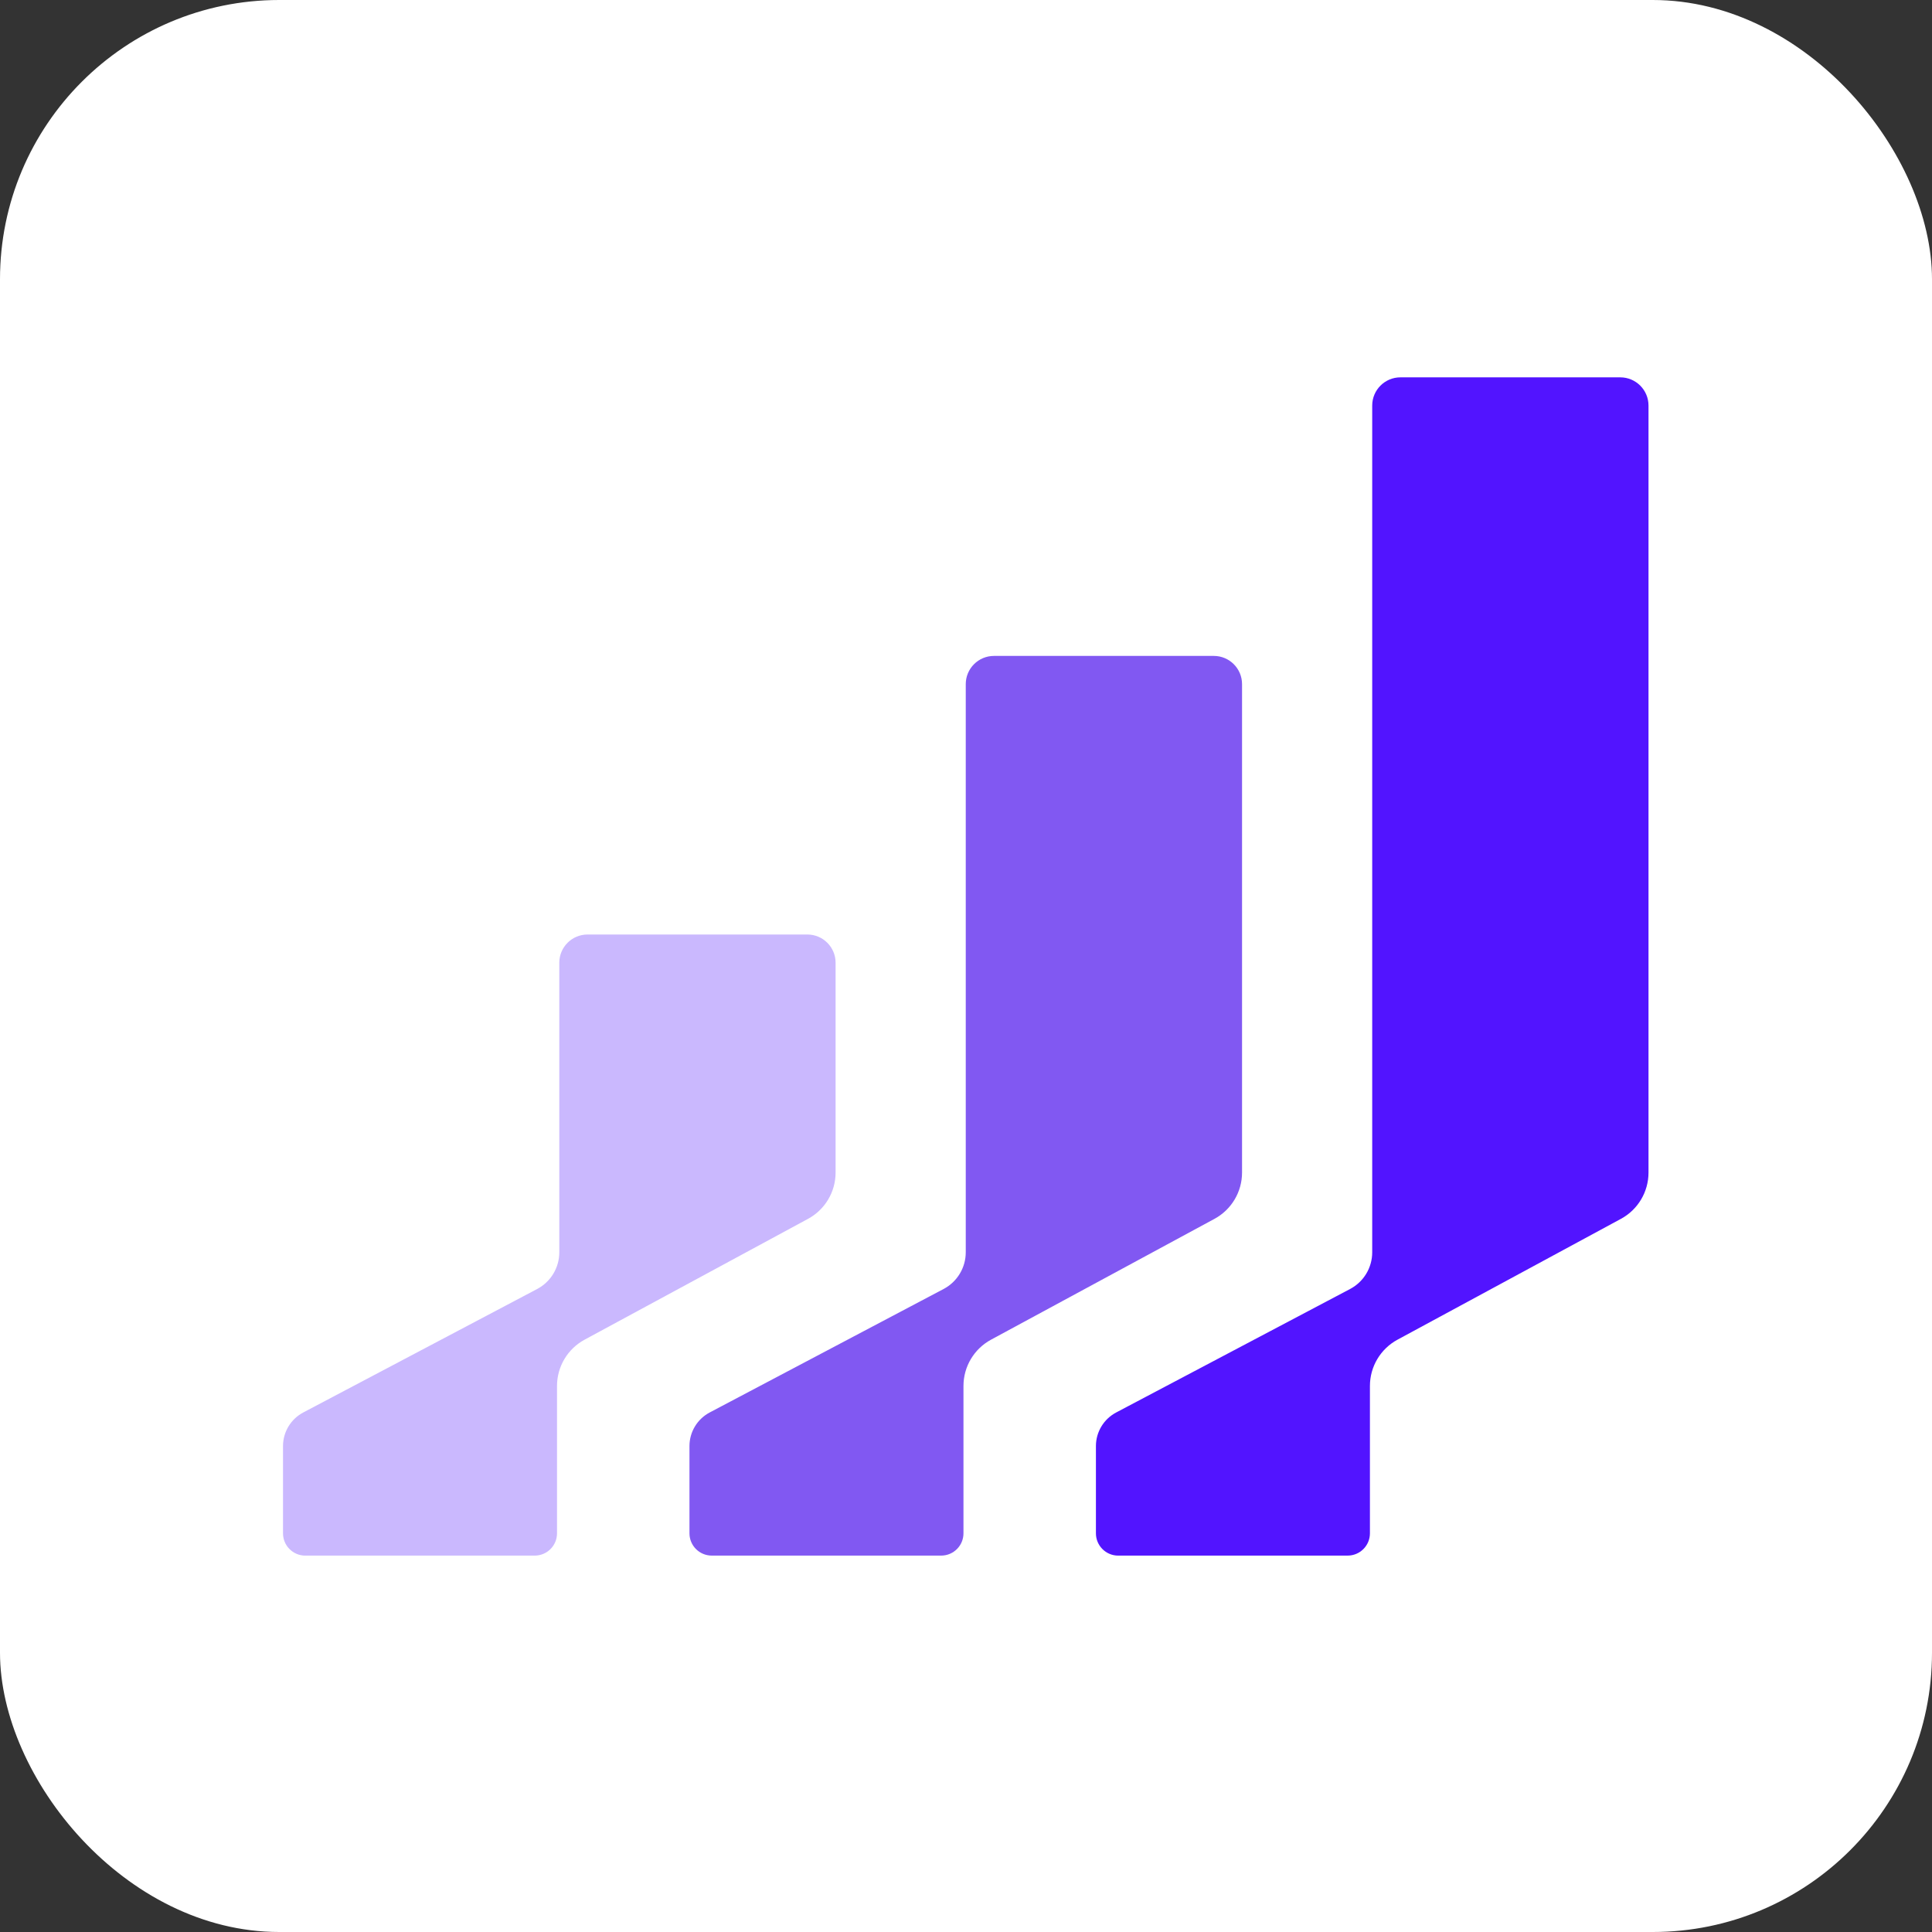 <svg width="1024" height="1024" viewBox="0 0 1024 1024" fill="none" xmlns="http://www.w3.org/2000/svg">
<rect x="0" y="0" width="1024" height="1024" fill="#333333" stroke="none"/>
<rect width="1024" height="1024" rx="148" fill="white"/>
<path d="M161.81 824.5H283.41C289.94 824.5 295.23 819.21 295.23 812.68V734.57C295.23 724.34 300.84 714.93 309.84 710.06L428.26 646.02C437.27 641.15 442.88 631.73 442.88 621.49V510.27C442.88 502.01 436.18 495.31 427.92 495.31H311.4C303.14 495.31 296.44 502.01 296.44 510.27V663.76C296.44 671.9 291.93 679.37 284.74 683.18L160.74 748.64C154.14 752.13 150 758.98 150 766.45V812.69C150 819.22 155.29 824.51 161.82 824.51L161.81 824.5Z" fill="#CAB8FE"/>
<path d="M377.24 824.5H498.84C505.37 824.5 510.66 819.21 510.66 812.68V734.57C510.66 724.34 516.27 714.93 525.27 710.06L643.69 646.02C652.7 641.15 658.31 631.73 658.31 621.49V362.61C658.31 354.35 651.61 347.65 643.35 347.65H526.83C518.57 347.65 511.87 354.35 511.87 362.61V663.75C511.87 671.89 507.36 679.36 500.17 683.17L376.17 748.63C369.57 752.12 365.43 758.97 365.43 766.44V812.68C365.43 819.21 370.72 824.5 377.25 824.5H377.24Z" fill="#8158F2"/>
<path d="M592.67 824.5H714.27C720.8 824.5 726.09 819.21 726.09 812.68V734.57C726.09 724.34 731.7 714.93 740.7 710.06L859.12 646.02C868.13 641.15 873.74 631.73 873.74 621.49V214.96C873.74 206.7 867.04 200 858.78 200H742.26C734 200 727.3 206.7 727.3 214.96V663.76C727.3 671.9 722.79 679.37 715.6 683.18L591.6 748.64C585 752.13 580.86 758.98 580.86 766.45V812.69C580.86 819.22 586.15 824.51 592.68 824.51L592.67 824.5Z" fill="#5214FF"/>
</svg>
